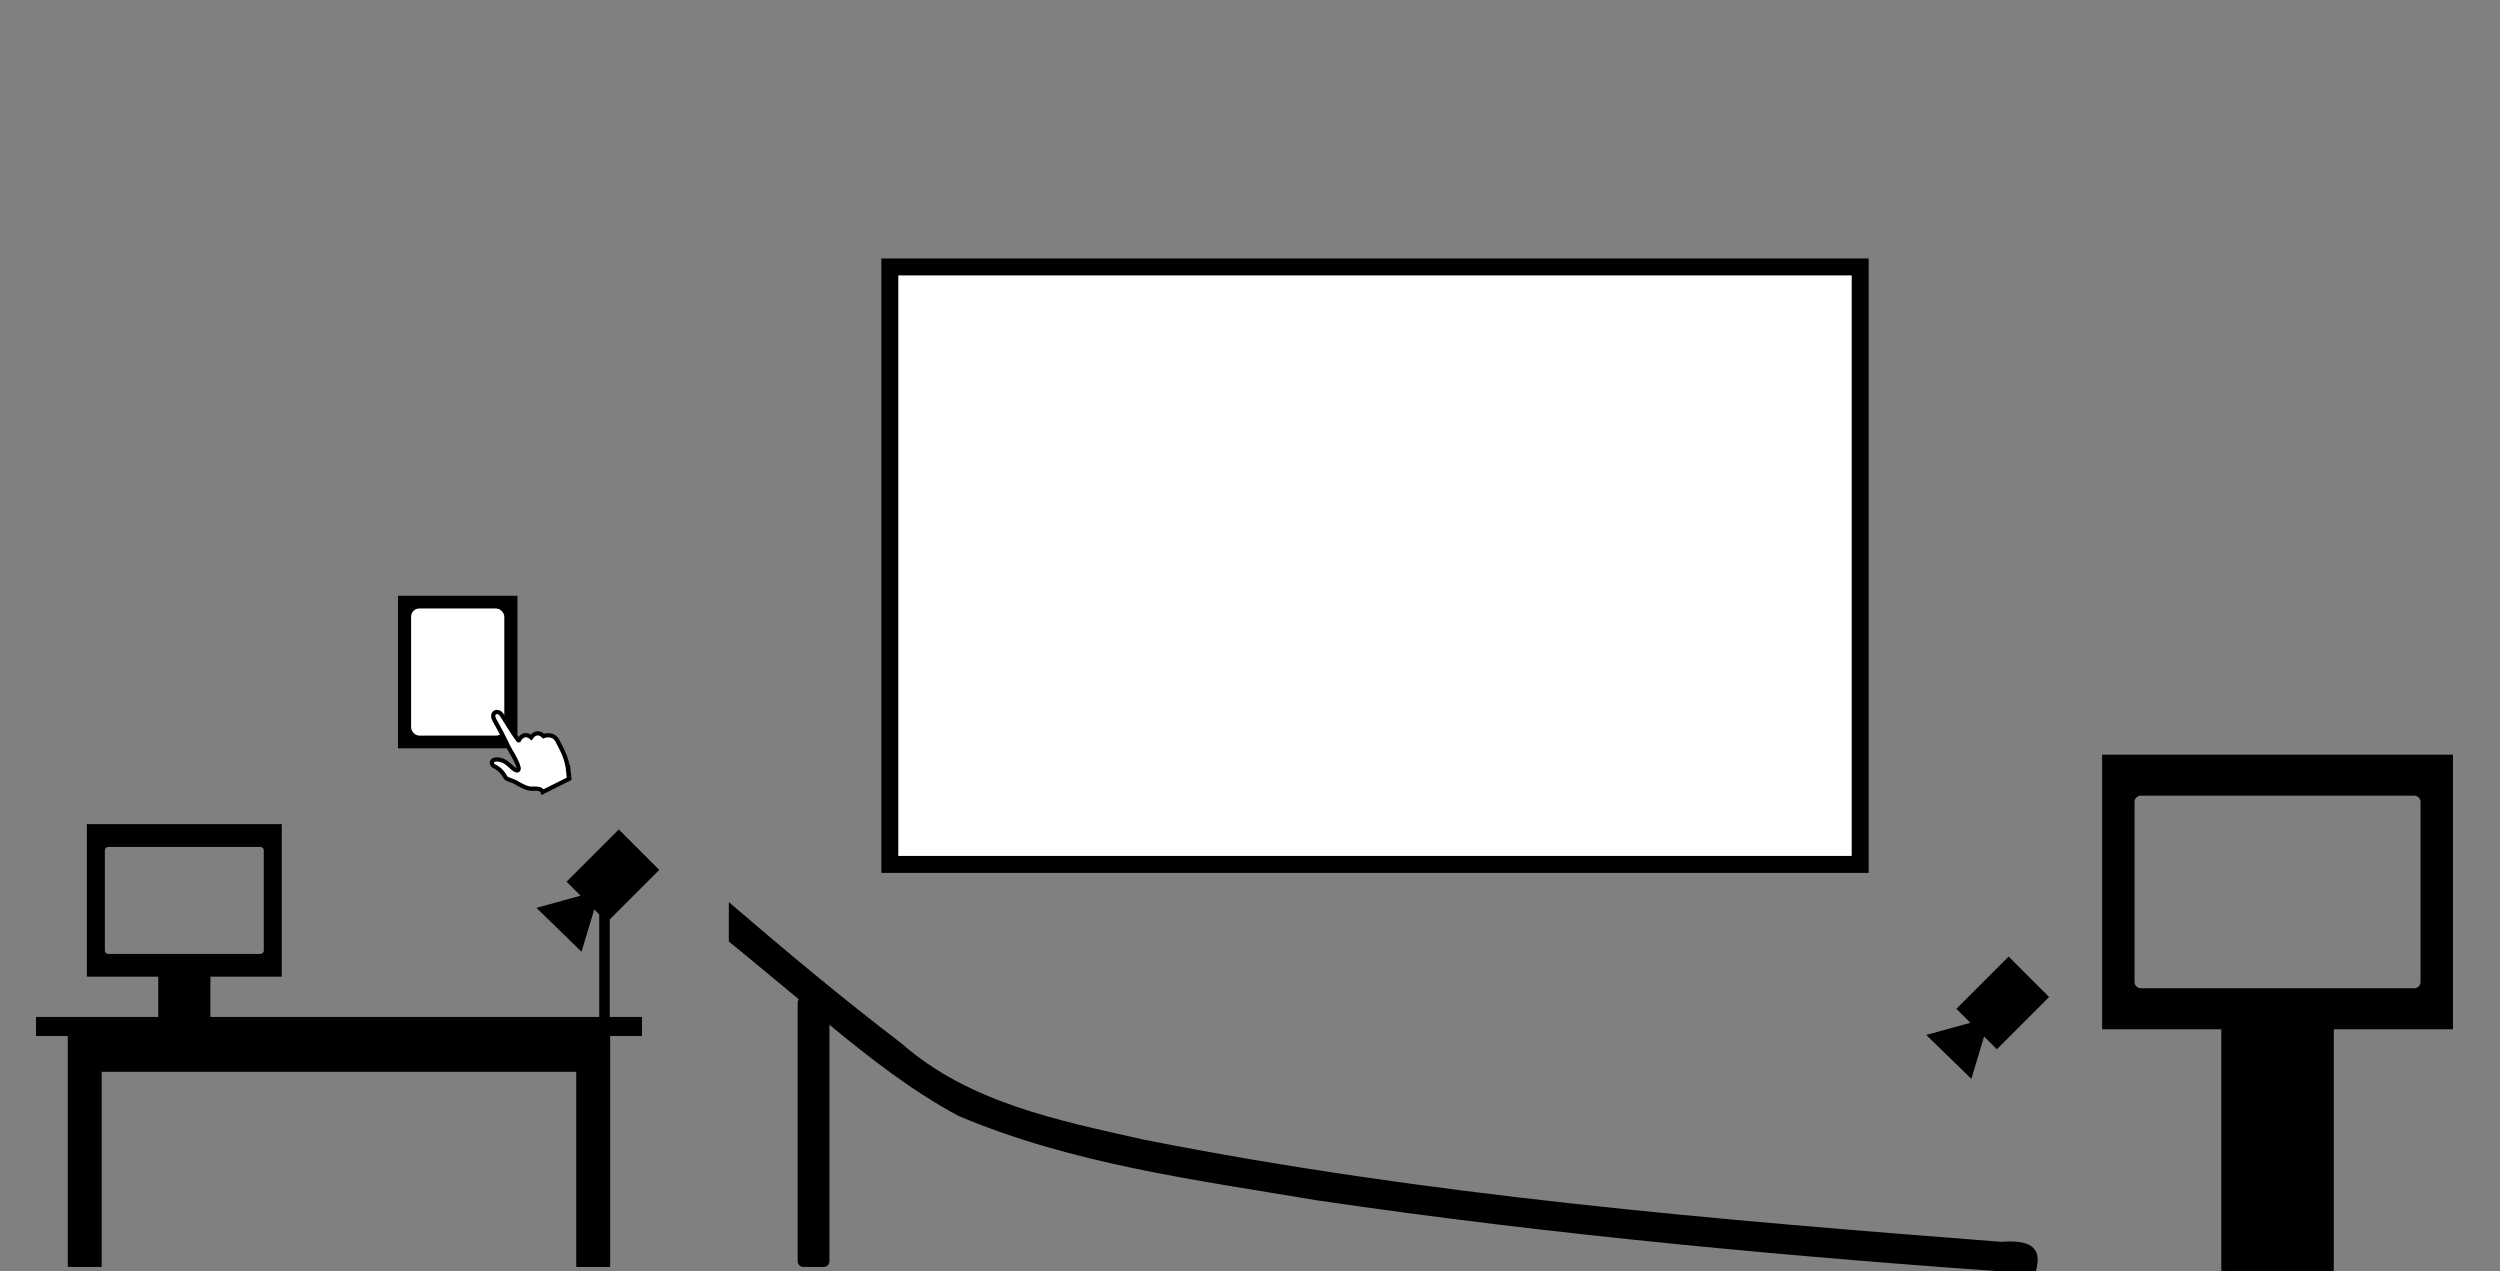 <?xml version="1.0" encoding="UTF-8" standalone="no"?>
<!-- Created with Inkscape (http://www.inkscape.org/) -->

<svg
   xmlns:dc="http://purl.org/dc/elements/1.1/"
   xmlns:cc="http://creativecommons.org/ns#"
   xmlns:rdf="http://www.w3.org/1999/02/22-rdf-syntax-ns#"
   xmlns:svg="http://www.w3.org/2000/svg"
   xmlns="http://www.w3.org/2000/svg"
   xmlns:sodipodi="http://sodipodi.sourceforge.net/DTD/sodipodi-0.dtd"
   xmlns:inkscape="http://www.inkscape.org/namespaces/inkscape"
   width="590"
   height="300"
   viewBox="0 0 590 300"
   id="svg9428"
   version="1.1"
   inkscape:version="0.91 r13725"
   sodipodi:docname="derby-room.svg"
   inkscape:export-filename="/Users/jeffpiazza/Cub Scouts/Pinewood Derby/Software Development/gh-pages/images/derby-room.png"
   inkscape:export-xdpi="1000"
   inkscape:export-ydpi="1000">
  <rect x="0" y="0" width="590" height="300" fill="#808080" stroke="none"/>
  <defs
     id="defs9430" />
  <sodipodi:namedview
     id="base"
     pagecolor="#ffffff"
     bordercolor="#666666"
     borderopacity="1.0"
     inkscape:pageopacity="0.0"
     inkscape:pageshadow="2"
     inkscape:zoom="1"
     inkscape:cx="117.38117"
     inkscape:cy="150"
     inkscape:document-units="px"
     inkscape:current-layer="layer1"
     showgrid="false"
     units="px"
     inkscape:window-width="1881"
     inkscape:window-height="1155"
     inkscape:window-x="0"
     inkscape:window-y="1"
     inkscape:window-maximized="1" />
  <g
     inkscape:label="Layer 1"
     inkscape:groupmode="layer"
     id="layer1"
     transform="translate(0,-752.362)">
    <path
       style="color:#000000;font-style:normal;font-variant:normal;font-weight:normal;font-stretch:normal;font-size:medium;line-height:normal;font-family:sans-serif;text-indent:0;text-align:start;text-decoration:none;text-decoration-line:none;text-decoration-style:solid;text-decoration-color:#000000;letter-spacing:normal;word-spacing:normal;text-transform:none;direction:ltr;block-progression:tb;writing-mode:lr-tb;baseline-shift:baseline;text-anchor:start;white-space:normal;clip-rule:nonzero;display:inline;overflow:visible;visibility:visible;opacity:1;isolation:auto;mix-blend-mode:normal;color-interpolation:sRGB;color-interpolation-filters:linearRGB;solid-color:#000000;solid-opacity:1;fill:#000000;fill-opacity:1;fill-rule:evenodd;stroke:none;stroke-width:3;stroke-linecap:butt;stroke-linejoin:miter;stroke-miterlimit:4;stroke-dasharray:none;stroke-dashoffset:0;stroke-opacity:1;color-rendering:auto;image-rendering:auto;shape-rendering:auto;text-rendering:auto;enable-background:accumulate"
       d="m 172,212.898 0,9.293 c 0,0 6.636,5.408 16.51,13.634 -0.152,0.216 -0.26,0.465 -0.26,0.75 l 0,61.098 c 0,0.735 0.592,1.326 1.326,1.326 l 4.848,0 c 0.735,0 1.326,-0.592 1.326,-1.326 l 0,-55.832 c 9.631,7.946 19.475,15.627 30.473,21.525 26.763,11.326 55.948,15.092 84.402,19.885 56.255,8.293 112.933,13.444 169.646,17.375 2.256,-6.811 -1.885,-8.001 -7.918,-7.555 -67.712,-5.218 -135.711,-10.917 -202.387,-24.109 -20.155,-4.532 -41.273,-8.705 -57.188,-22.699 C 198.804,235.62 185.33,224.335 172,212.898 Z"
       transform="translate(0,752.362)"
       id="path9976"
       inkscape:connector-curvature="0"
       sodipodi:nodetypes="cccssssscccccccc" />
    <path
       style="opacity:1;fill:#000000;fill-opacity:1;fill-rule:nonzero;stroke:#000100;stroke-width:1;stroke-linecap:square;stroke-linejoin:miter;stroke-miterlimit:4;stroke-dasharray:none;stroke-dashoffset:0;stroke-opacity:1"
       d="M 8.996 240.5 L 8.996 244 L 16.496 244 L 16.496 298.5 L 17.115 298.5 L 21.496 298.5 L 23.5 298.5 L 23.5 252.447 L 136.496 252.447 L 136.496 298.5 L 138.5 298.5 L 142.881 298.5 L 143.5 298.5 L 143.5 244 L 151 244 L 151 240.5 L 142.996 240.5 L 17 240.5 L 8.996 240.5 z "
       transform="translate(0,752.362)"
       id="rect9978" />
    <path
       style="opacity:1;fill:#000000;fill-opacity:1;fill-rule:nonzero;stroke:#000100;stroke-width:1;stroke-linecap:square;stroke-linejoin:miter;stroke-miterlimit:4;stroke-dasharray:none;stroke-dashoffset:0;stroke-opacity:1"
       d="M 21 195 L 21 230 L 37.844 230 L 37.844 242.371 L 49.156 242.371 L 49.156 230 L 66 230 L 66 195 L 21 195 z M 25.576 199.375 L 61.424 199.375 C 62.158 199.375 62.75 199.967 62.75 200.701 L 62.75 224.299 C 62.75 225.033 62.158 225.625 61.424 225.625 L 25.576 225.625 C 24.842 225.625 24.25 225.033 24.25 224.299 L 24.25 200.701 C 24.25 199.967 24.842 199.375 25.576 199.375 z "
       transform="translate(0,752.362)"
       id="rect9999" />
    <path
       style="opacity:1;fill:#000000;fill-opacity:1;fill-rule:nonzero;stroke:#000100;stroke-width:1.8;stroke-linecap:square;stroke-linejoin:miter;stroke-miterlimit:4;stroke-dasharray:none;stroke-dashoffset:0;stroke-opacity:1"
       d="M 497 179 L 497 242 L 525.125 242 L 525.125 300.354 L 549.875 300.354 L 549.875 242 L 578 242 L 578 179 L 497 179 z M 505.236 186.875 L 569.764 186.875 C 571.086 186.875 572.15 187.94 572.15 189.262 L 572.15 231.738 C 572.15 233.06 571.086 234.125 569.764 234.125 L 505.236 234.125 C 503.914 234.125 502.85 233.06 502.85 231.738 L 502.85 189.262 C 502.85 187.94 503.914 186.875 505.236 186.875 z "
       transform="translate(0,752.362)"
       id="path10015" />
    <path
       inkscape:connector-curvature="0"
       id="path10022"
       d="m 126.596,966.61 10.415,-2.864 -3.305,-3.305 12.33,-12.33 9.546,9.546 -12.33,12.33 -3.008,-3.008 -3.006,9.992 -10.642,-10.36 z"
       style="opacity:1;fill:#000000;fill-opacity:1;fill-rule:nonzero;stroke:none;stroke-width:3;stroke-linecap:square;stroke-linejoin:miter;stroke-miterlimit:4;stroke-dasharray:none;stroke-dashoffset:0;stroke-opacity:1" />
    <path
       style="opacity:1;fill:#000000;fill-opacity:1;fill-rule:nonzero;stroke:none;stroke-width:3;stroke-linecap:square;stroke-linejoin:miter;stroke-miterlimit:4;stroke-dasharray:none;stroke-dashoffset:0;stroke-opacity:1"
       d="m 454.596,996.61 10.415,-2.864 -3.305,-3.305 12.33,-12.33 9.546,9.546 -12.33,12.33 -3.008,-3.008 -3.006,9.992 -10.642,-10.36 z"
       id="path10024"
       inkscape:connector-curvature="0" />
    <rect
       style="opacity:1;fill:#000000;fill-opacity:1;fill-rule:nonzero;stroke:none;stroke-width:3;stroke-linecap:square;stroke-linejoin:miter;stroke-miterlimit:4;stroke-dasharray:none;stroke-dashoffset:0;stroke-opacity:1"
       id="rect10032"
       width="2.475"
       height="24.749"
       x="141.421"
       y="967.863" />
    <rect
       style="opacity:1;fill:#000000;fill-opacity:1;fill-rule:nonzero;stroke:none;stroke-width:3;stroke-linecap:square;stroke-linejoin:miter;stroke-miterlimit:4;stroke-dasharray:none;stroke-dashoffset:0;stroke-opacity:1"
       id="rect10034"
       width="233"
       height="145"
       x="208"
       y="813.362" />
    <path
       style="opacity:1;fill:#ffffff;fill-opacity:1;fill-rule:nonzero;stroke:none;stroke-width:3;stroke-linecap:square;stroke-linejoin:miter;stroke-miterlimit:4;stroke-dasharray:none;stroke-dashoffset:0;stroke-opacity:1"
       d="m 212,954.361 c 75,0 150,0 225,0 0,-45.667 0,-91.333 0,-137 -75,0 -150,0 -225,0 0,45.667 0,91.333 0,137 z"
       id="rect10036"
       inkscape:connector-curvature="0" />
    <rect
       style="opacity:1;fill:#000000;fill-opacity:1;fill-rule:nonzero;stroke:none;stroke-width:3;stroke-linecap:square;stroke-linejoin:miter;stroke-miterlimit:4;stroke-dasharray:none;stroke-dashoffset:0;stroke-opacity:1"
       id="rect4151"
       width="28.2"
       height="36"
       x="93.917"
       y="892.965" />
    <rect
       style="opacity:1;fill:#ffffff;fill-opacity:1;fill-rule:nonzero;stroke:none;stroke-width:3;stroke-linecap:square;stroke-linejoin:miter;stroke-miterlimit:4;stroke-dasharray:none;stroke-dashoffset:0;stroke-opacity:1"
       id="rect5600"
       width="22"
       height="30"
       x="97.017"
       y="895.965"
       ry="1.945"
       rx="1.945" />
    <path
       inkscape:connector-curvature="0"
       d="m 134.163,934.719 c -0.315,-3.58 -1.675,-5.638 -2.53,-7.387 -1.066,-2.195 -3.365,-1.25 -3.365,-1.25 -1.68,-1.617 -2.914,0.299 -2.914,0.299 -1.879,-1.512 -2.94,0.73 -2.94,0.73 -0.252,0.047 -3.801,-5.707 -3.906,-5.885 -0.919,-1.57 -2.861,-0.772 -1.79,1.113 2.662,4.694 2.761,5.518 3.791,7.255 0.446,0.751 2.646,4.373 1.633,4.583 -0.903,0.189 -2.006,-1.811 -3.612,-2.347 -2.536,-0.851 -2.961,0.772 -1.948,1.328 0.294,0.163 1.69,0.73 2.74,2.693 0.236,0.452 1.764,0.777 2.257,1.071 3.218,1.916 3.617,1.538 4.904,1.554 1.397,0.021 1.617,0.798 1.617,0.798 l 6.316,-3.16 c 0,0.005 -0.226,-1.04 -0.252,-1.397 z"
       id="path5583"
       style="fill:#ffffff;fill-opacity:1;stroke:#000000;stroke-opacity:1" />
  </g>
  <g
     inkscape:groupmode="layer"
     id="layer2"
     inkscape:label="main screenshot" />
</svg>
